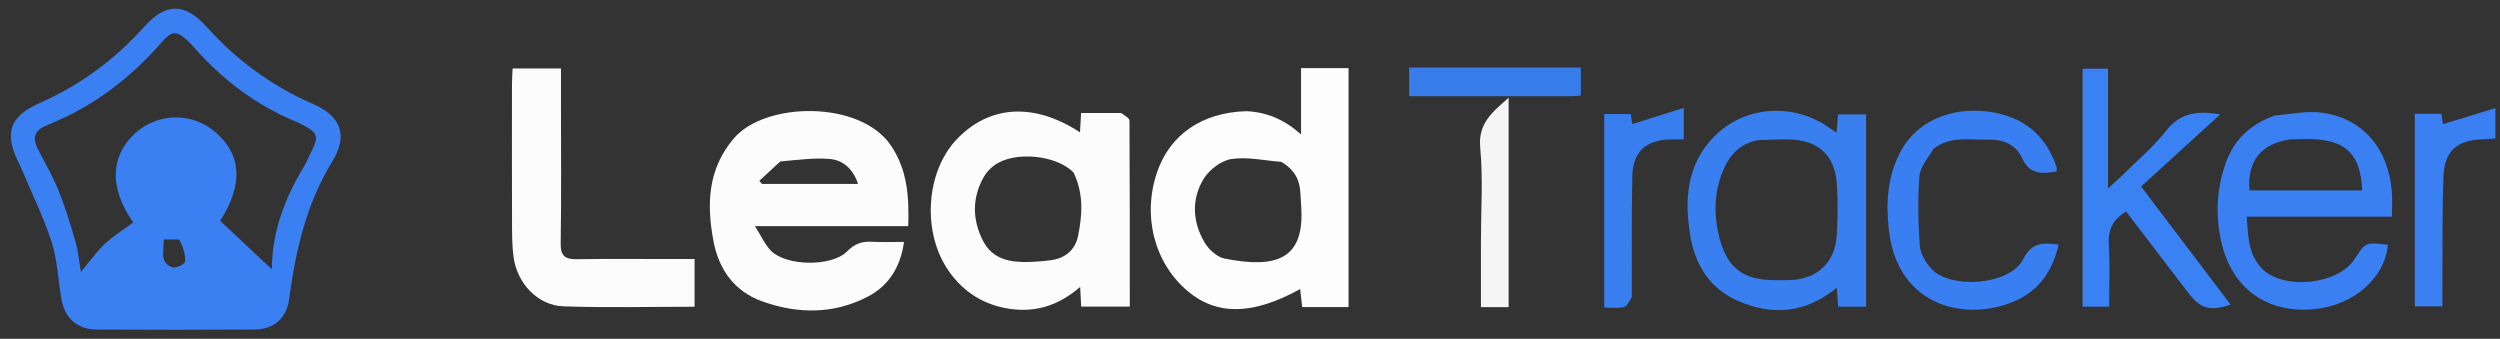 <svg version="1.1" id="Layer_1" xmlns="http://www.w3.org/2000/svg" xmlns:xlink="http://www.w3.org/1999/xlink" x="0px" y="0px"
	 width="100%" viewBox="0 0 856 116" enable-background="new 0 0 856 116" xml:space="preserve">
<rect x="0" y="0" width="856" height="116" fill="#333333" stroke="none"/>
<path fill="#3A80F2" opacity="1" stroke="none"
	d="
M6.998,56.943
	C1.288,46.092 2.802,40.062 13.457,35.346
	C27.39,29.18 39.183,20.519 49.347,9.186
	C56.819,0.853 63.25,0.88 70.822,9.282
	C81.128,20.719 93.096,29.439 107.203,35.615
	C116.874,39.848 119.211,46.404 113.737,55.342
	C104.819,69.902 101.234,85.853 99.003,102.399
	C98.106,109.053 93.718,112.79 87.081,112.833
	C69.098,112.95 51.112,112.94 33.129,112.839
	C26.544,112.802 22.206,109.006 21.045,102.509
	C19.877,95.971 19.707,89.141 17.686,82.896
	C14.853,74.142 10.712,65.813 6.998,56.943
M101.71,41.788
	C87.381,36.004 75.569,26.794 65.513,15.194
	C65.404,15.069 65.274,14.962 65.155,14.845
	C60.631,10.36 59.178,10.104 55.064,14.801
	C44.362,27.02 31.786,36.523 16.681,42.601
	C16.219,42.786 15.782,43.032 15.327,43.236
	C11.591,44.916 11.172,47.573 12.938,50.989
	C15.382,55.714 18.082,60.347 20.056,65.266
	C22.375,71.045 24.19,77.043 25.916,83.034
	C26.828,86.199 27.087,89.553 27.696,93.147
	C30.722,89.526 33.009,86.208 35.882,83.514
	C38.83,80.75 42.35,78.597 45.618,76.177
	C37.42,64.484 37.65,53.52 46.241,45.666
	C53.978,38.594 65.705,38.365 73.625,45.13
	C82.867,53.026 83.291,63.181 75.391,75.611
	C81.306,81.164 87.098,86.601 93.091,92.227
	C93.093,79.431 97.528,67.933 104.025,57.092
	C104.793,55.812 105.369,54.418 106.039,53.079
	C109.504,46.163 109.311,45.579 101.71,41.788
M61.376,82.004
	C59.638,82.004 57.9,82.004 56.025,82.004
	C56.195,85.991 54.501,90.018 59.042,91.517
	C60.228,91.908 63.312,90.426 63.367,89.652
	C63.545,87.146 62.719,84.569 61.376,82.004
z"/>
<path fill="#FDFDFD" opacity="1" stroke="none"
	d="
M426.831,38.066
	C433.909,38.442 439.713,40.909 445.479,46.032
	C445.479,37.858 445.479,30.662 445.479,23.328
	C451.201,23.328 456.31,23.328 461.747,23.328
	C461.747,50.616 461.747,77.794 461.747,105.139
	C456.481,105.139 451.369,105.139 445.87,105.139
	C445.639,103.092 445.411,101.076 445.172,98.959
	C429.112,107.892 416.705,108.103 406.734,99.742
	C395.251,90.114 391.063,73.922 396.186,58.96
	C400.594,46.086 411.59,38.475 426.831,38.066
M438.715,55.418
	C432.978,54.986 427.094,53.61 421.556,54.466
	C418.043,55.009 413.937,58.212 412.042,61.385
	C407.878,68.356 408.337,76.12 412.514,83.114
	C413.922,85.471 416.704,88.015 419.249,88.524
	C437.394,92.152 446.812,88.521 445.518,70.588
	C445.411,69.099 445.333,67.608 445.263,66.117
	C445.054,61.684 443.302,58.132 438.715,55.418
z"/>
<path fill="#FCFCFC" opacity="1" stroke="none"
	d="
M251.322,47.323
	C262.002,34.823 294.402,34.234 305.01,49.756
	C310.711,58.096 311.305,67.38 310.98,77.437
	C293.901,77.437 276.977,77.437 258.491,77.437
	C260.759,80.982 261.982,83.882 264.048,85.931
	C269.337,91.176 284.876,91.391 290.081,86.035
	C292.75,83.289 295.365,82.606 298.814,82.788
	C302.277,82.971 305.758,82.828 309.533,82.828
	C308.347,91.363 304.374,97.774 297.214,101.521
	C285.532,107.634 273.207,107.556 260.995,103.192
	C251.383,99.756 246.087,92.193 244.28,82.495
	C241.967,70.088 242.219,57.937 251.322,47.323
M267.151,55.285
	C264.765,57.494 262.378,59.703 259.991,61.912
	C260.288,62.269 260.584,62.627 260.881,62.984
	C271.796,62.984 282.711,62.984 293.802,62.984
	C292.155,57.956 288.785,54.841 284.141,54.435
	C278.786,53.968 273.322,54.747 267.151,55.285
z"/>
<path fill="#FCFCFC" opacity="1" stroke="none"
	d="
M383.853,38.695
	C385.17,39.571 386.723,40.441 386.729,41.321
	C386.865,62.433 386.835,83.547 386.835,104.982
	C381.232,104.982 375.981,104.982 370.194,104.982
	C370.1,103.135 369.994,101.059 369.85,98.241
	C362.799,104.363 354.964,107.047 345.99,105.781
	C337.13,104.531 330.141,100.262 324.961,92.963
	C315.654,79.85 316.853,58.98 327.596,47.688
	C338.738,35.977 354.043,35.008 369.786,45.3
	C369.909,43.187 370.02,41.282 370.17,38.694
	C374.533,38.694 378.95,38.694 383.853,38.695
M367.61,59.108
	C361.804,53.032 347.255,51.615 340.484,56.594
	C339.053,57.646 337.702,59.051 336.836,60.587
	C332.771,67.803 332.91,75.314 336.604,82.498
	C339.947,89 346.277,89.946 352.863,89.685
	C355.178,89.594 357.498,89.412 359.793,89.105
	C364.777,88.439 368.206,85.516 369.146,80.735
	C370.523,73.739 371.173,66.605 367.61,59.108
z"/>
<path fill="#FBFBFB" opacity="1" stroke="none"
	d="
M230.983,88.692
	C233.478,88.692 235.474,88.692 237.821,88.692
	C237.821,94.171 237.821,99.542 237.821,105.029
	C222.76,105.029 207.803,105.412 192.878,104.884
	C184.128,104.574 177.054,97.04 175.842,87.998
	C175.271,83.734 175.332,79.368 175.317,75.048
	C175.261,59.557 175.289,44.065 175.304,28.573
	C175.306,26.949 175.437,25.324 175.52,23.44
	C181.075,23.44 186.309,23.44 192.077,23.44
	C192.077,27.632 192.077,31.744 192.077,35.856
	C192.077,51.681 192.224,67.508 191.98,83.329
	C191.913,87.664 193.511,88.809 197.502,88.749
	C208.494,88.583 219.49,88.692 230.983,88.692
z"/>
<path fill="#3A7FF0" opacity="1" stroke="none"
	d="
M638.938,90.994
	C638.938,95.945 638.938,100.397 638.938,105.011
	C635.496,105.011 632.586,105.011 629.378,105.011
	C629.225,102.88 629.09,101.002 628.91,98.502
	C618.153,107.321 606.783,108.173 594.972,102.978
	C585.335,98.74 580.379,90.591 578.726,80.544
	C576.686,68.149 577.594,56.16 587.05,46.626
	C597.435,36.155 614.225,35.105 626.356,43.76
	C626.994,44.215 627.663,44.627 628.845,45.406
	C629.036,43.096 629.179,41.368 629.36,39.172
	C632.339,39.172 635.358,39.172 638.938,39.172
	C638.938,56.302 638.938,73.398 638.938,90.994
M602.087,47.972
	C595.882,49.029 592.183,53.024 589.913,58.553
	C586.761,66.234 586.748,74.17 588.887,82.027
	C591.573,91.895 597.166,95.886 607.454,95.922
	C609.286,95.928 611.119,95.973 612.949,95.907
	C622.162,95.578 628.288,89.962 628.893,80.728
	C629.283,74.761 629.336,68.723 628.913,62.762
	C628.232,53.181 622.572,48.055 612.957,47.763
	C609.633,47.661 606.301,47.843 602.087,47.972
z"/>
<path fill="#3A80F2" opacity="1" stroke="none"
	d="
M778.805,39.573
	C784.464,39.088 789.865,37.869 795.003,38.573
	C809.006,40.492 817.82,50.856 818.964,65.678
	C819.167,68.3 818.993,70.95 818.993,74.177
	C802.535,74.177 786.133,74.177 769.27,74.177
	C769.758,80.909 769.819,87.085 774.446,91.905
	C781.678,99.437 800.486,97.53 806.164,88.768
	C809.971,82.895 809.971,82.895 817.591,83.826
	C816.623,95.17 805.95,104.521 792.46,105.843
	C776.303,107.426 764.271,98.906 760.606,82.954
	C758.56,74.048 758.91,65.158 761.881,56.403
	C764.699,48.103 770.228,42.617 778.805,39.573
M784.223,47.708
	C774.18,49.178 769.445,55.052 770.206,65.191
	C783.069,65.191 795.935,65.191 808.812,65.191
	C808.335,53.142 803.483,48.148 792.073,47.657
	C789.745,47.557 787.408,47.638 784.223,47.708
z"/>
<path fill="#3A81F4" opacity="1" stroke="none"
	d="
M726.35,60.356
	C731.66,55.045 737.249,50.4 741.64,44.813
	C746.495,38.636 752.363,37.773 760.179,39.193
	C750.985,47.568 742.117,55.646 733.107,63.854
	C744.165,78.449 753.934,91.344 763.741,104.289
	C756.8,106.674 753.432,105.711 749.355,100.372
	C742.226,91.036 735.075,81.717 727.984,72.455
	C723.298,75.194 721.748,78.815 722.057,83.869
	C722.48,90.795 722.162,97.765 722.162,104.996
	C718.958,104.996 716.21,104.996 713.087,104.996
	C713.087,77.927 713.087,50.894 713.087,23.511
	C715.822,23.511 718.568,23.511 721.786,23.511
	C721.786,36.609 721.786,49.829 721.786,64.518
	C723.87,62.628 724.985,61.617 726.35,60.356
z"/>
<path fill="#3A7FF1" opacity="1" stroke="none"
	d="
M662.048,50.914
	C660.164,54.189 657.455,57.137 657.21,60.278
	C656.594,68.154 656.767,76.141 657.324,84.034
	C657.516,86.759 659.284,89.784 661.187,91.903
	C667.794,99.257 688.304,97.606 692.715,88.786
	C695.644,82.927 699.442,83.066 704.871,83.745
	C702.875,92.529 698.325,99.312 690.138,102.972
	C673.742,110.302 649.786,105.453 646.756,78.827
	C645.683,69.398 646.254,60.212 650.869,51.674
	C656.206,41.801 667.701,36.503 680.813,38.222
	C692.342,39.734 700.391,45.903 704.148,57.161
	C704.294,57.599 704.166,58.129 704.166,58.706
	C699.213,59.524 694.969,59.927 692.314,54.037
	C690.388,49.764 686.092,47.69 681.167,47.824
	C674.78,47.998 668.107,46.359 662.048,50.914
z"/>
<path fill="#397EEE" opacity="1" stroke="none"
	d="
M558.733,101.739
	C557.822,103.239 557.061,104.897 555.971,105.153
	C553.942,105.63 551.721,105.29 549.285,105.29
	C549.285,83.106 549.285,61.234 549.285,39.03
	C552.219,39.03 555.11,39.03 558.339,39.03
	C558.571,40.424 558.807,41.837 558.913,42.472
	C564.504,40.712 570.176,38.926 576.529,36.925
	C576.529,41.19 576.529,44.102 576.529,47.738
	C574.93,47.738 573.334,47.694 571.74,47.745
	C563.448,48.009 559.075,51.996 558.902,60.357
	C558.619,73.988 558.768,87.628 558.733,101.739
z"/>
<path fill="#3A80F3" opacity="1" stroke="none"
	d="
M826.835,83
	C826.835,68.067 826.835,53.634 826.835,38.961
	C830.119,38.961 832.872,38.961 835.9,38.961
	C836.159,40.424 836.4,41.79 836.523,42.489
	C842.452,40.675 848.124,38.94 854.422,37.013
	C854.422,41.333 854.422,44.227 854.422,47.422
	C852.697,47.533 851.247,47.664 849.794,47.716
	C841.395,48.011 837.05,51.634 836.675,60.139
	C836.148,72.099 836.375,84.093 836.288,96.072
	C836.268,98.882 836.285,101.693 836.285,104.893
	C833.127,104.893 830.265,104.893 826.835,104.893
	C826.835,97.717 826.835,90.608 826.835,83
z"/>
<path fill="#F5F5F5" opacity="1" stroke="none"
	d="
M507.068,83
	C507.068,71.857 507.831,61.141 506.825,50.593
	C506.029,42.243 510.921,38.457 516.559,33.462
	C516.559,57.814 516.559,81.41 516.559,105.158
	C513.59,105.158 510.632,105.158 507.068,105.158
	C507.068,97.975 507.068,90.737 507.068,83
z"/>
<path fill="#387CEA" opacity="1" stroke="none"
	d="
M531.952,23.124
	C535.267,23.124 538.091,23.124 541.282,23.124
	C541.282,26.387 541.282,29.427 541.282,32.692
	C540.342,32.784 539.545,32.929 538.748,32.929
	C520.113,32.942 501.478,32.939 482.49,32.939
	C482.49,29.77 482.49,26.851 482.49,23.124
	C498.67,23.124 515.065,23.124 531.952,23.124
z"/>
</svg>
